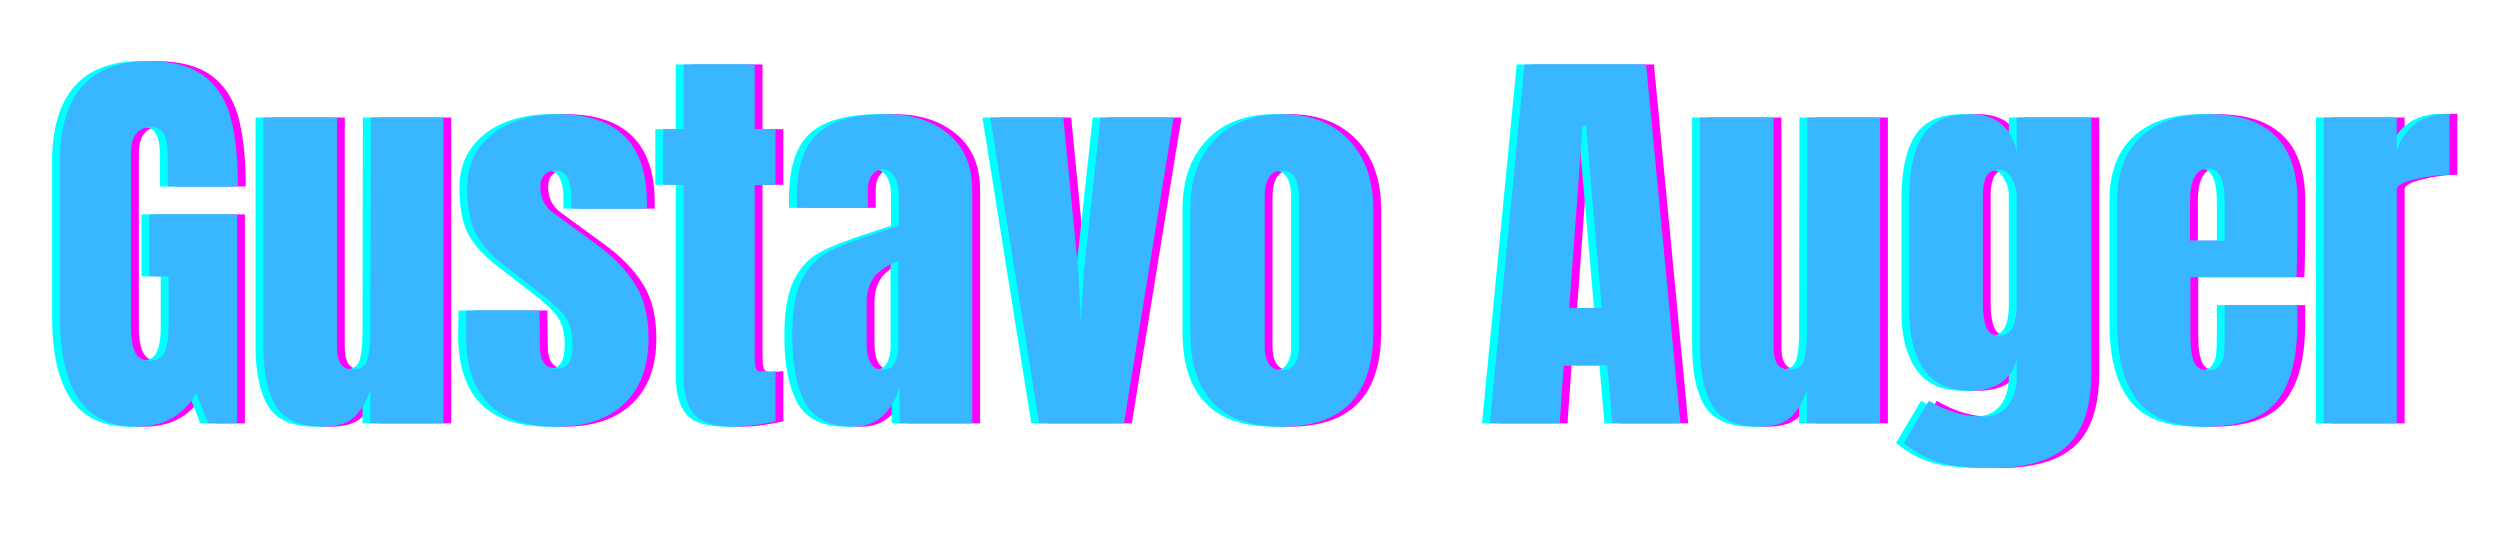 <svg xmlns="http://www.w3.org/2000/svg" xmlns:xlink="http://www.w3.org/1999/xlink" width="700" zoomAndPan="magnify" viewBox="0 0 525 112.5" height="150" preserveAspectRatio="xMidYMid meet" version="1.0"><defs><g/></defs><g fill="#ff00ff" fill-opacity="1"><g transform="translate(11.512, 88.902)"><g><path d="M 18.859 0.703 C 13.422 0.703 9.367 -1.211 6.703 -5.047 C 4.047 -8.879 2.719 -14.68 2.719 -22.453 L 2.719 -54.922 C 2.719 -61.879 4.266 -67.141 7.359 -70.703 C 10.461 -74.273 15.086 -76.062 21.234 -76.062 C 26.203 -76.062 30.062 -75.066 32.812 -73.078 C 35.562 -71.086 37.461 -68.191 38.516 -64.391 C 39.566 -60.586 40.094 -55.707 40.094 -49.75 L 25.359 -49.75 L 25.359 -56.5 C 25.359 -58.312 25.109 -59.711 24.609 -60.703 C 24.109 -61.703 23.219 -62.203 21.938 -62.203 C 19.07 -62.203 17.641 -60.332 17.641 -56.594 L 17.641 -20.094 C 17.641 -17.812 17.93 -16.082 18.516 -14.906 C 19.098 -13.738 20.117 -13.156 21.578 -13.156 C 23.047 -13.156 24.07 -13.738 24.656 -14.906 C 25.238 -16.082 25.531 -17.812 25.531 -20.094 L 25.531 -30.875 L 21.5 -30.875 L 21.5 -43.875 L 39.922 -43.875 L 39.922 0 L 33.859 0 L 31.328 -6.312 C 28.629 -1.633 24.473 0.703 18.859 0.703 Z M 18.859 0.703 "/></g></g></g><g fill="#ff00ff" fill-opacity="1"><g transform="translate(54.059, 88.902)"><g><path d="M 15.438 0.703 C 10.645 0.703 7.352 -0.727 5.562 -3.594 C 3.781 -6.457 2.891 -10.727 2.891 -16.406 L 2.891 -64.219 L 18.344 -64.219 L 18.344 -19.484 C 18.344 -19.066 18.344 -17.969 18.344 -16.188 C 18.344 -14.406 18.617 -13.145 19.172 -12.406 C 19.723 -11.676 20.586 -11.312 21.766 -11.312 C 23.336 -11.312 24.328 -11.969 24.734 -13.281 C 25.148 -14.602 25.359 -16.492 25.359 -18.953 L 25.359 -19.484 L 25.438 -64.219 L 40.703 -64.219 L 40.703 0 L 25.359 0 L 25.359 -6.844 C 24.305 -4.156 23.078 -2.223 21.672 -1.047 C 20.266 0.117 18.188 0.703 15.438 0.703 Z M 15.438 0.703 "/></g></g></g><g fill="#ff00ff" fill-opacity="1"><g transform="translate(97.834, 88.902)"><g><path d="M 20.703 0.703 C 8.016 0.703 1.672 -5.727 1.672 -18.594 L 1.75 -23.688 L 17.109 -23.688 L 17.203 -16.141 C 17.203 -14.617 17.492 -13.461 18.078 -12.672 C 18.66 -11.891 19.625 -11.5 20.969 -11.5 C 23.02 -11.5 24.047 -13.164 24.047 -16.5 C 24.047 -18.945 23.562 -20.875 22.594 -22.281 C 21.625 -23.688 20.086 -25.18 17.984 -26.766 L 9.828 -33.078 C 7.016 -35.242 4.992 -37.477 3.766 -39.781 C 2.547 -42.094 1.938 -45.352 1.938 -49.562 C 1.938 -52.844 2.797 -55.641 4.516 -57.953 C 6.242 -60.266 8.539 -62.004 11.406 -63.172 C 14.27 -64.336 17.457 -64.922 20.969 -64.922 C 33.426 -64.922 39.656 -58.723 39.656 -46.328 L 39.656 -45.094 L 23.781 -45.094 L 23.781 -47.547 C 23.781 -49.066 23.531 -50.367 23.031 -51.453 C 22.531 -52.535 21.695 -53.078 20.531 -53.078 C 19.477 -53.078 18.672 -52.77 18.109 -52.156 C 17.555 -51.539 17.281 -50.707 17.281 -49.656 C 17.281 -47.312 18.188 -45.5 20 -44.219 L 29.484 -37.281 C 32.867 -34.77 35.469 -32.035 37.281 -29.078 C 39.094 -26.129 40 -22.398 40 -17.891 C 40 -11.93 38.301 -7.344 34.906 -4.125 C 31.52 -0.906 26.785 0.703 20.703 0.703 Z M 20.703 0.703 "/></g></g></g><g fill="#ff00ff" fill-opacity="1"><g transform="translate(139.504, 88.902)"><g><path d="M 16.312 0.703 C 12.281 0.703 9.504 -0.145 7.984 -1.844 C 6.461 -3.539 5.703 -6.258 5.703 -10 L 5.703 -50.094 L 1.406 -50.094 L 1.406 -61.766 L 5.703 -61.766 L 5.703 -75.359 L 20.625 -75.359 L 20.625 -61.766 L 25 -61.766 L 25 -50.094 L 20.625 -50.094 L 20.625 -14.031 C 20.625 -12.926 20.707 -12.109 20.875 -11.578 C 21.051 -11.055 21.52 -10.797 22.281 -10.797 C 22.863 -10.797 23.414 -10.82 23.938 -10.875 C 24.469 -10.938 24.82 -10.969 25 -10.969 L 25 -0.438 C 24.125 -0.207 22.852 0.035 21.188 0.297 C 19.52 0.566 17.895 0.703 16.312 0.703 Z M 16.312 0.703 "/></g></g></g><g fill="#ff00ff" fill-opacity="1"><g transform="translate(166.26, 88.902)"><g><path d="M 14.734 0.703 C 9.766 0.703 6.359 -0.945 4.516 -4.25 C 2.672 -7.562 1.75 -12.285 1.75 -18.422 C 1.75 -23.453 2.406 -27.312 3.719 -30 C 5.039 -32.695 6.867 -34.672 9.203 -35.922 C 11.547 -37.18 15.117 -38.57 19.922 -40.094 L 24.125 -41.5 L 24.125 -48.078 C 24.125 -49.773 23.785 -51.078 23.109 -51.984 C 22.441 -52.891 21.641 -53.344 20.703 -53.344 C 19.891 -53.344 19.176 -52.961 18.562 -52.203 C 17.945 -51.441 17.641 -50.414 17.641 -49.125 L 17.641 -45.266 L 2.719 -45.266 L 2.719 -47.375 C 2.719 -53.695 4.191 -58.203 7.141 -60.891 C 10.098 -63.578 14.91 -64.922 21.578 -64.922 C 26.898 -64.922 31.227 -63.531 34.562 -60.75 C 37.895 -57.977 39.562 -54.047 39.562 -48.953 L 39.562 0 L 24.297 0 L 24.297 -7.641 C 23.535 -5.004 22.32 -2.953 20.656 -1.484 C 18.988 -0.023 17.016 0.703 14.734 0.703 Z M 20.797 -11.234 C 21.961 -11.234 22.797 -11.711 23.297 -12.672 C 23.797 -13.641 24.047 -14.828 24.047 -16.234 L 24.047 -34.125 C 21.766 -33.25 20.082 -32.141 19 -30.797 C 17.914 -29.453 17.375 -27.582 17.375 -25.188 L 17.375 -16.938 C 17.375 -13.133 18.516 -11.234 20.797 -11.234 Z M 20.797 -11.234 "/></g></g></g><g fill="#ff00ff" fill-opacity="1"><g transform="translate(208.632, 88.902)"><g><path d="M 11.234 0 L 0.969 -64.219 L 16.312 -64.219 L 19.484 -31.766 L 20 -21.312 L 20.625 -31.844 L 24.125 -64.219 L 39.484 -64.219 L 29.047 0 Z M 11.234 0 "/></g></g></g><g fill="#ff00ff" fill-opacity="1"><g transform="translate(249.073, 88.902)"><g><path d="M 21.766 0.703 C 8.953 0.703 2.547 -5.938 2.547 -19.219 L 2.547 -45 C 2.547 -51.082 4.254 -55.922 7.672 -59.516 C 11.098 -63.117 15.797 -64.922 21.766 -64.922 C 27.723 -64.922 32.41 -63.117 35.828 -59.516 C 39.254 -55.922 40.969 -51.082 40.969 -45 L 40.969 -19.219 C 40.969 -5.938 34.566 0.703 21.766 0.703 Z M 21.766 -11.141 C 22.984 -11.141 23.883 -11.578 24.469 -12.453 C 25.062 -13.336 25.359 -14.539 25.359 -16.062 L 25.359 -47.469 C 25.359 -51.207 24.16 -53.078 21.766 -53.078 C 19.359 -53.078 18.156 -51.207 18.156 -47.469 L 18.156 -16.062 C 18.156 -14.539 18.445 -13.336 19.031 -12.453 C 19.625 -11.578 20.535 -11.141 21.766 -11.141 Z M 21.766 -11.141 "/></g></g></g><g fill="#ff00ff" fill-opacity="1"><g transform="translate(292.673, 88.902)"><g/></g></g><g fill="#ff00ff" fill-opacity="1"><g transform="translate(313.201, 88.902)"><g><path d="M 1.312 0 L 8.594 -75.359 L 34.125 -75.359 L 41.328 0 L 27.016 0 L 25.969 -12.188 L 16.844 -12.188 L 15.969 0 Z M 17.984 -24.219 L 24.828 -24.219 L 21.5 -62.547 L 20.797 -62.547 Z M 17.984 -24.219 "/></g></g></g><g fill="#ff00ff" fill-opacity="1"><g transform="translate(355.748, 88.902)"><g><path d="M 15.438 0.703 C 10.645 0.703 7.352 -0.727 5.562 -3.594 C 3.781 -6.457 2.891 -10.727 2.891 -16.406 L 2.891 -64.219 L 18.344 -64.219 L 18.344 -19.484 C 18.344 -19.066 18.344 -17.969 18.344 -16.188 C 18.344 -14.406 18.617 -13.145 19.172 -12.406 C 19.723 -11.676 20.586 -11.312 21.766 -11.312 C 23.336 -11.312 24.328 -11.969 24.734 -13.281 C 25.148 -14.602 25.359 -16.492 25.359 -18.953 L 25.359 -19.484 L 25.438 -64.219 L 40.703 -64.219 L 40.703 0 L 25.359 0 L 25.359 -6.844 C 24.305 -4.156 23.078 -2.223 21.672 -1.047 C 20.266 0.117 18.188 0.703 15.438 0.703 Z M 15.438 0.703 "/></g></g></g><g fill="#ff00ff" fill-opacity="1"><g transform="translate(399.523, 88.902)"><g><path d="M 20.359 9.391 C 15.797 9.391 12.211 9.02 9.609 8.281 C 7.004 7.551 4.445 6.164 1.938 4.125 L 7.188 -4.734 C 10.938 -2.516 14.656 -1.406 18.344 -1.406 C 20.738 -1.406 22.551 -2.164 23.781 -3.688 C 25.008 -5.207 25.625 -7.281 25.625 -9.906 L 25.625 -13.422 C 24.395 -9.035 21.145 -6.844 15.875 -6.844 C 11.488 -6.844 8.258 -8.332 6.188 -11.312 C 4.113 -14.301 3.078 -18.281 3.078 -23.25 L 3.078 -47.375 C 3.078 -53.051 4.023 -57.395 5.922 -60.406 C 7.828 -63.414 11.145 -64.922 15.875 -64.922 C 18.625 -64.922 20.801 -64.234 22.406 -62.859 C 24.02 -61.484 25.094 -59.539 25.625 -57.031 L 25.625 -64.219 L 41.328 -64.219 L 41.328 -10.875 C 41.328 -3.688 39.66 1.484 36.328 4.641 C 32.992 7.805 27.672 9.391 20.359 9.391 Z M 22.016 -18.422 C 24.422 -18.422 25.625 -20.586 25.625 -24.922 L 25.625 -47.812 C 25.625 -49.102 25.27 -50.332 24.562 -51.5 C 23.863 -52.664 22.988 -53.25 21.938 -53.25 C 20.594 -53.25 19.688 -52.766 19.219 -51.797 C 18.75 -50.836 18.516 -49.508 18.516 -47.812 L 18.516 -24.922 C 18.516 -22.984 18.75 -21.414 19.219 -20.219 C 19.688 -19.02 20.617 -18.422 22.016 -18.422 Z M 22.016 -18.422 "/></g></g></g><g fill="#ff00ff" fill-opacity="1"><g transform="translate(443.736, 88.902)"><g><path d="M 21.062 0.703 C 14.445 0.703 9.707 -1.109 6.844 -4.734 C 3.977 -8.359 2.547 -13.77 2.547 -20.969 L 2.547 -46.766 C 2.547 -52.672 4.238 -57.172 7.625 -60.266 C 11.02 -63.367 15.758 -64.922 21.844 -64.922 C 34.188 -64.922 40.359 -58.867 40.359 -46.766 L 40.359 -42.109 C 40.359 -37.43 40.301 -33.629 40.188 -30.703 L 17.891 -30.703 L 17.891 -18.25 C 17.891 -16.031 18.125 -14.289 18.594 -13.031 C 19.062 -11.77 20.055 -11.141 21.578 -11.141 C 22.754 -11.141 23.586 -11.488 24.078 -12.188 C 24.578 -12.895 24.867 -13.703 24.953 -14.609 C 25.047 -15.516 25.094 -16.844 25.094 -18.594 L 25.094 -24.828 L 40.359 -24.828 L 40.359 -21.141 C 40.359 -13.648 38.91 -8.133 36.016 -4.594 C 33.117 -1.062 28.133 0.703 21.062 0.703 Z M 25.094 -38.344 L 25.094 -46.594 C 25.094 -51.207 23.953 -53.516 21.672 -53.516 C 19.098 -53.516 17.812 -51.207 17.812 -46.594 L 17.812 -38.344 Z M 25.094 -38.344 "/></g></g></g><g fill="#ff00ff" fill-opacity="1"><g transform="translate(486.547, 88.902)"><g><path d="M 3.078 -64.219 L 18.422 -64.219 L 18.422 -57.109 C 19.18 -59.629 20.508 -61.578 22.406 -62.953 C 24.312 -64.328 26.672 -65.016 29.484 -65.016 L 29.484 -52.203 C 27.316 -52.203 24.93 -51.895 22.328 -51.281 C 19.723 -50.664 18.422 -49.945 18.422 -49.125 L 18.422 0 L 3.078 0 Z M 3.078 -64.219 "/></g></g></g><g fill="#00ffff" fill-opacity="1"><g transform="translate(8.222, 88.902)"><g><path d="M 18.859 0.703 C 13.422 0.703 9.367 -1.211 6.703 -5.047 C 4.047 -8.879 2.719 -14.68 2.719 -22.453 L 2.719 -54.922 C 2.719 -61.879 4.266 -67.141 7.359 -70.703 C 10.461 -74.273 15.086 -76.062 21.234 -76.062 C 26.203 -76.062 30.062 -75.066 32.812 -73.078 C 35.562 -71.086 37.461 -68.191 38.516 -64.391 C 39.566 -60.586 40.094 -55.707 40.094 -49.75 L 25.359 -49.75 L 25.359 -56.5 C 25.359 -58.312 25.109 -59.711 24.609 -60.703 C 24.109 -61.703 23.219 -62.203 21.938 -62.203 C 19.07 -62.203 17.641 -60.332 17.641 -56.594 L 17.641 -20.094 C 17.641 -17.812 17.93 -16.082 18.516 -14.906 C 19.098 -13.738 20.117 -13.156 21.578 -13.156 C 23.047 -13.156 24.07 -13.738 24.656 -14.906 C 25.238 -16.082 25.531 -17.812 25.531 -20.094 L 25.531 -30.875 L 21.5 -30.875 L 21.5 -43.875 L 39.922 -43.875 L 39.922 0 L 33.859 0 L 31.328 -6.312 C 28.629 -1.633 24.473 0.703 18.859 0.703 Z M 18.859 0.703 "/></g></g></g><g fill="#00ffff" fill-opacity="1"><g transform="translate(50.769, 88.902)"><g><path d="M 15.438 0.703 C 10.645 0.703 7.352 -0.727 5.562 -3.594 C 3.781 -6.457 2.891 -10.727 2.891 -16.406 L 2.891 -64.219 L 18.344 -64.219 L 18.344 -19.484 C 18.344 -19.066 18.344 -17.969 18.344 -16.188 C 18.344 -14.406 18.617 -13.145 19.172 -12.406 C 19.723 -11.676 20.586 -11.312 21.766 -11.312 C 23.336 -11.312 24.328 -11.969 24.734 -13.281 C 25.148 -14.602 25.359 -16.492 25.359 -18.953 L 25.359 -19.484 L 25.438 -64.219 L 40.703 -64.219 L 40.703 0 L 25.359 0 L 25.359 -6.844 C 24.305 -4.156 23.078 -2.223 21.672 -1.047 C 20.266 0.117 18.188 0.703 15.438 0.703 Z M 15.438 0.703 "/></g></g></g><g fill="#00ffff" fill-opacity="1"><g transform="translate(94.544, 88.902)"><g><path d="M 20.703 0.703 C 8.016 0.703 1.672 -5.727 1.672 -18.594 L 1.75 -23.688 L 17.109 -23.688 L 17.203 -16.141 C 17.203 -14.617 17.492 -13.461 18.078 -12.672 C 18.66 -11.891 19.625 -11.5 20.969 -11.5 C 23.02 -11.5 24.047 -13.164 24.047 -16.5 C 24.047 -18.945 23.562 -20.875 22.594 -22.281 C 21.625 -23.688 20.086 -25.18 17.984 -26.766 L 9.828 -33.078 C 7.016 -35.242 4.992 -37.477 3.766 -39.781 C 2.547 -42.094 1.938 -45.352 1.938 -49.562 C 1.938 -52.844 2.797 -55.641 4.516 -57.953 C 6.242 -60.266 8.539 -62.004 11.406 -63.172 C 14.27 -64.336 17.457 -64.922 20.969 -64.922 C 33.426 -64.922 39.656 -58.723 39.656 -46.328 L 39.656 -45.094 L 23.781 -45.094 L 23.781 -47.547 C 23.781 -49.066 23.531 -50.367 23.031 -51.453 C 22.531 -52.535 21.695 -53.078 20.531 -53.078 C 19.477 -53.078 18.672 -52.77 18.109 -52.156 C 17.555 -51.539 17.281 -50.707 17.281 -49.656 C 17.281 -47.312 18.188 -45.5 20 -44.219 L 29.484 -37.281 C 32.867 -34.77 35.469 -32.035 37.281 -29.078 C 39.094 -26.129 40 -22.398 40 -17.891 C 40 -11.93 38.301 -7.344 34.906 -4.125 C 31.52 -0.906 26.785 0.703 20.703 0.703 Z M 20.703 0.703 "/></g></g></g><g fill="#00ffff" fill-opacity="1"><g transform="translate(136.214, 88.902)"><g><path d="M 16.312 0.703 C 12.281 0.703 9.504 -0.145 7.984 -1.844 C 6.461 -3.539 5.703 -6.258 5.703 -10 L 5.703 -50.094 L 1.406 -50.094 L 1.406 -61.766 L 5.703 -61.766 L 5.703 -75.359 L 20.625 -75.359 L 20.625 -61.766 L 25 -61.766 L 25 -50.094 L 20.625 -50.094 L 20.625 -14.031 C 20.625 -12.926 20.707 -12.109 20.875 -11.578 C 21.051 -11.055 21.52 -10.797 22.281 -10.797 C 22.863 -10.797 23.414 -10.82 23.938 -10.875 C 24.469 -10.938 24.82 -10.969 25 -10.969 L 25 -0.438 C 24.125 -0.207 22.852 0.035 21.188 0.297 C 19.52 0.566 17.895 0.703 16.312 0.703 Z M 16.312 0.703 "/></g></g></g><g fill="#00ffff" fill-opacity="1"><g transform="translate(162.97, 88.902)"><g><path d="M 14.734 0.703 C 9.766 0.703 6.359 -0.945 4.516 -4.25 C 2.672 -7.562 1.75 -12.285 1.75 -18.422 C 1.75 -23.453 2.406 -27.312 3.719 -30 C 5.039 -32.695 6.867 -34.672 9.203 -35.922 C 11.547 -37.18 15.117 -38.57 19.922 -40.094 L 24.125 -41.5 L 24.125 -48.078 C 24.125 -49.773 23.785 -51.078 23.109 -51.984 C 22.441 -52.891 21.641 -53.344 20.703 -53.344 C 19.891 -53.344 19.176 -52.961 18.562 -52.203 C 17.945 -51.441 17.641 -50.414 17.641 -49.125 L 17.641 -45.266 L 2.719 -45.266 L 2.719 -47.375 C 2.719 -53.695 4.191 -58.203 7.141 -60.891 C 10.098 -63.578 14.91 -64.922 21.578 -64.922 C 26.898 -64.922 31.227 -63.531 34.562 -60.75 C 37.895 -57.977 39.562 -54.047 39.562 -48.953 L 39.562 0 L 24.297 0 L 24.297 -7.641 C 23.535 -5.004 22.32 -2.953 20.656 -1.484 C 18.988 -0.023 17.016 0.703 14.734 0.703 Z M 20.797 -11.234 C 21.961 -11.234 22.797 -11.711 23.297 -12.672 C 23.797 -13.641 24.047 -14.828 24.047 -16.234 L 24.047 -34.125 C 21.766 -33.25 20.082 -32.141 19 -30.797 C 17.914 -29.453 17.375 -27.582 17.375 -25.188 L 17.375 -16.938 C 17.375 -13.133 18.516 -11.234 20.797 -11.234 Z M 20.797 -11.234 "/></g></g></g><g fill="#00ffff" fill-opacity="1"><g transform="translate(205.341, 88.902)"><g><path d="M 11.234 0 L 0.969 -64.219 L 16.312 -64.219 L 19.484 -31.766 L 20 -21.312 L 20.625 -31.844 L 24.125 -64.219 L 39.484 -64.219 L 29.047 0 Z M 11.234 0 "/></g></g></g><g fill="#00ffff" fill-opacity="1"><g transform="translate(245.783, 88.902)"><g><path d="M 21.766 0.703 C 8.953 0.703 2.547 -5.938 2.547 -19.219 L 2.547 -45 C 2.547 -51.082 4.254 -55.922 7.672 -59.516 C 11.098 -63.117 15.797 -64.922 21.766 -64.922 C 27.723 -64.922 32.41 -63.117 35.828 -59.516 C 39.254 -55.922 40.969 -51.082 40.969 -45 L 40.969 -19.219 C 40.969 -5.938 34.566 0.703 21.766 0.703 Z M 21.766 -11.141 C 22.984 -11.141 23.883 -11.578 24.469 -12.453 C 25.062 -13.336 25.359 -14.539 25.359 -16.062 L 25.359 -47.469 C 25.359 -51.207 24.16 -53.078 21.766 -53.078 C 19.359 -53.078 18.156 -51.207 18.156 -47.469 L 18.156 -16.062 C 18.156 -14.539 18.445 -13.336 19.031 -12.453 C 19.625 -11.578 20.535 -11.141 21.766 -11.141 Z M 21.766 -11.141 "/></g></g></g><g fill="#00ffff" fill-opacity="1"><g transform="translate(289.383, 88.902)"><g/></g></g><g fill="#00ffff" fill-opacity="1"><g transform="translate(309.91, 88.902)"><g><path d="M 1.312 0 L 8.594 -75.359 L 34.125 -75.359 L 41.328 0 L 27.016 0 L 25.969 -12.188 L 16.844 -12.188 L 15.969 0 Z M 17.984 -24.219 L 24.828 -24.219 L 21.5 -62.547 L 20.797 -62.547 Z M 17.984 -24.219 "/></g></g></g><g fill="#00ffff" fill-opacity="1"><g transform="translate(352.457, 88.902)"><g><path d="M 15.438 0.703 C 10.645 0.703 7.352 -0.727 5.562 -3.594 C 3.781 -6.457 2.891 -10.727 2.891 -16.406 L 2.891 -64.219 L 18.344 -64.219 L 18.344 -19.484 C 18.344 -19.066 18.344 -17.969 18.344 -16.188 C 18.344 -14.406 18.617 -13.145 19.172 -12.406 C 19.723 -11.676 20.586 -11.312 21.766 -11.312 C 23.336 -11.312 24.328 -11.969 24.734 -13.281 C 25.148 -14.602 25.359 -16.492 25.359 -18.953 L 25.359 -19.484 L 25.438 -64.219 L 40.703 -64.219 L 40.703 0 L 25.359 0 L 25.359 -6.844 C 24.305 -4.156 23.078 -2.223 21.672 -1.047 C 20.266 0.117 18.188 0.703 15.438 0.703 Z M 15.438 0.703 "/></g></g></g><g fill="#00ffff" fill-opacity="1"><g transform="translate(396.233, 88.902)"><g><path d="M 20.359 9.391 C 15.797 9.391 12.211 9.02 9.609 8.281 C 7.004 7.551 4.445 6.164 1.938 4.125 L 7.188 -4.734 C 10.938 -2.516 14.656 -1.406 18.344 -1.406 C 20.738 -1.406 22.551 -2.164 23.781 -3.688 C 25.008 -5.207 25.625 -7.281 25.625 -9.906 L 25.625 -13.422 C 24.395 -9.035 21.145 -6.844 15.875 -6.844 C 11.488 -6.844 8.258 -8.332 6.188 -11.312 C 4.113 -14.301 3.078 -18.281 3.078 -23.25 L 3.078 -47.375 C 3.078 -53.051 4.023 -57.395 5.922 -60.406 C 7.828 -63.414 11.145 -64.922 15.875 -64.922 C 18.625 -64.922 20.801 -64.234 22.406 -62.859 C 24.02 -61.484 25.094 -59.539 25.625 -57.031 L 25.625 -64.219 L 41.328 -64.219 L 41.328 -10.875 C 41.328 -3.688 39.66 1.484 36.328 4.641 C 32.992 7.805 27.672 9.391 20.359 9.391 Z M 22.016 -18.422 C 24.422 -18.422 25.625 -20.586 25.625 -24.922 L 25.625 -47.812 C 25.625 -49.102 25.27 -50.332 24.562 -51.5 C 23.863 -52.664 22.988 -53.25 21.938 -53.25 C 20.594 -53.25 19.688 -52.766 19.219 -51.797 C 18.75 -50.836 18.516 -49.508 18.516 -47.812 L 18.516 -24.922 C 18.516 -22.984 18.75 -21.414 19.219 -20.219 C 19.688 -19.02 20.617 -18.422 22.016 -18.422 Z M 22.016 -18.422 "/></g></g></g><g fill="#00ffff" fill-opacity="1"><g transform="translate(440.446, 88.902)"><g><path d="M 21.062 0.703 C 14.445 0.703 9.707 -1.109 6.844 -4.734 C 3.977 -8.359 2.547 -13.77 2.547 -20.969 L 2.547 -46.766 C 2.547 -52.672 4.238 -57.172 7.625 -60.266 C 11.02 -63.367 15.758 -64.922 21.844 -64.922 C 34.188 -64.922 40.359 -58.867 40.359 -46.766 L 40.359 -42.109 C 40.359 -37.43 40.301 -33.629 40.188 -30.703 L 17.891 -30.703 L 17.891 -18.25 C 17.891 -16.031 18.125 -14.289 18.594 -13.031 C 19.062 -11.77 20.055 -11.141 21.578 -11.141 C 22.754 -11.141 23.586 -11.488 24.078 -12.188 C 24.578 -12.895 24.867 -13.703 24.953 -14.609 C 25.047 -15.516 25.094 -16.844 25.094 -18.594 L 25.094 -24.828 L 40.359 -24.828 L 40.359 -21.141 C 40.359 -13.648 38.91 -8.133 36.016 -4.594 C 33.117 -1.062 28.133 0.703 21.062 0.703 Z M 25.094 -38.344 L 25.094 -46.594 C 25.094 -51.207 23.953 -53.516 21.672 -53.516 C 19.098 -53.516 17.812 -51.207 17.812 -46.594 L 17.812 -38.344 Z M 25.094 -38.344 "/></g></g></g><g fill="#00ffff" fill-opacity="1"><g transform="translate(483.256, 88.902)"><g><path d="M 3.078 -64.219 L 18.422 -64.219 L 18.422 -57.109 C 19.18 -59.629 20.508 -61.578 22.406 -62.953 C 24.312 -64.328 26.672 -65.016 29.484 -65.016 L 29.484 -52.203 C 27.316 -52.203 24.93 -51.895 22.328 -51.281 C 19.723 -50.664 18.422 -49.945 18.422 -49.125 L 18.422 0 L 3.078 0 Z M 3.078 -64.219 "/></g></g></g><g fill="#38b6ff" fill-opacity="1"><g transform="translate(9.867, 88.902)"><g><path d="M 18.859 0.703 C 13.422 0.703 9.367 -1.211 6.703 -5.047 C 4.047 -8.879 2.719 -14.68 2.719 -22.453 L 2.719 -54.922 C 2.719 -61.879 4.266 -67.141 7.359 -70.703 C 10.461 -74.273 15.086 -76.062 21.234 -76.062 C 26.203 -76.062 30.062 -75.066 32.812 -73.078 C 35.562 -71.086 37.461 -68.191 38.516 -64.391 C 39.566 -60.586 40.094 -55.707 40.094 -49.75 L 25.359 -49.75 L 25.359 -56.5 C 25.359 -58.312 25.109 -59.711 24.609 -60.703 C 24.109 -61.703 23.219 -62.203 21.938 -62.203 C 19.07 -62.203 17.641 -60.332 17.641 -56.594 L 17.641 -20.094 C 17.641 -17.812 17.93 -16.082 18.516 -14.906 C 19.098 -13.738 20.117 -13.156 21.578 -13.156 C 23.047 -13.156 24.07 -13.738 24.656 -14.906 C 25.238 -16.082 25.531 -17.812 25.531 -20.094 L 25.531 -30.875 L 21.5 -30.875 L 21.5 -43.875 L 39.922 -43.875 L 39.922 0 L 33.859 0 L 31.328 -6.312 C 28.629 -1.633 24.473 0.703 18.859 0.703 Z M 18.859 0.703 "/></g></g></g><g fill="#38b6ff" fill-opacity="1"><g transform="translate(52.414, 88.902)"><g><path d="M 15.438 0.703 C 10.645 0.703 7.352 -0.727 5.562 -3.594 C 3.781 -6.457 2.891 -10.727 2.891 -16.406 L 2.891 -64.219 L 18.344 -64.219 L 18.344 -19.484 C 18.344 -19.066 18.344 -17.969 18.344 -16.188 C 18.344 -14.406 18.617 -13.145 19.172 -12.406 C 19.723 -11.676 20.586 -11.312 21.766 -11.312 C 23.336 -11.312 24.328 -11.969 24.734 -13.281 C 25.148 -14.602 25.359 -16.492 25.359 -18.953 L 25.359 -19.484 L 25.438 -64.219 L 40.703 -64.219 L 40.703 0 L 25.359 0 L 25.359 -6.844 C 24.305 -4.156 23.078 -2.223 21.672 -1.047 C 20.266 0.117 18.188 0.703 15.438 0.703 Z M 15.438 0.703 "/></g></g></g><g fill="#38b6ff" fill-opacity="1"><g transform="translate(96.189, 88.902)"><g><path d="M 20.703 0.703 C 8.016 0.703 1.672 -5.727 1.672 -18.594 L 1.75 -23.688 L 17.109 -23.688 L 17.203 -16.141 C 17.203 -14.617 17.492 -13.461 18.078 -12.672 C 18.66 -11.891 19.625 -11.5 20.969 -11.5 C 23.02 -11.5 24.047 -13.164 24.047 -16.5 C 24.047 -18.945 23.562 -20.875 22.594 -22.281 C 21.625 -23.688 20.086 -25.18 17.984 -26.766 L 9.828 -33.078 C 7.016 -35.242 4.992 -37.477 3.766 -39.781 C 2.547 -42.094 1.938 -45.352 1.938 -49.562 C 1.938 -52.844 2.797 -55.641 4.516 -57.953 C 6.242 -60.266 8.539 -62.004 11.406 -63.172 C 14.27 -64.336 17.457 -64.922 20.969 -64.922 C 33.426 -64.922 39.656 -58.723 39.656 -46.328 L 39.656 -45.094 L 23.781 -45.094 L 23.781 -47.547 C 23.781 -49.066 23.531 -50.367 23.031 -51.453 C 22.531 -52.535 21.695 -53.078 20.531 -53.078 C 19.477 -53.078 18.672 -52.77 18.109 -52.156 C 17.555 -51.539 17.281 -50.707 17.281 -49.656 C 17.281 -47.312 18.188 -45.5 20 -44.219 L 29.484 -37.281 C 32.867 -34.77 35.469 -32.035 37.281 -29.078 C 39.094 -26.129 40 -22.398 40 -17.891 C 40 -11.93 38.301 -7.344 34.906 -4.125 C 31.52 -0.906 26.785 0.703 20.703 0.703 Z M 20.703 0.703 "/></g></g></g><g fill="#38b6ff" fill-opacity="1"><g transform="translate(137.859, 88.902)"><g><path d="M 16.312 0.703 C 12.281 0.703 9.504 -0.145 7.984 -1.844 C 6.461 -3.539 5.703 -6.258 5.703 -10 L 5.703 -50.094 L 1.406 -50.094 L 1.406 -61.766 L 5.703 -61.766 L 5.703 -75.359 L 20.625 -75.359 L 20.625 -61.766 L 25 -61.766 L 25 -50.094 L 20.625 -50.094 L 20.625 -14.031 C 20.625 -12.926 20.707 -12.109 20.875 -11.578 C 21.051 -11.055 21.52 -10.797 22.281 -10.797 C 22.863 -10.797 23.414 -10.82 23.938 -10.875 C 24.469 -10.938 24.82 -10.969 25 -10.969 L 25 -0.438 C 24.125 -0.207 22.852 0.035 21.188 0.297 C 19.52 0.566 17.895 0.703 16.312 0.703 Z M 16.312 0.703 "/></g></g></g><g fill="#38b6ff" fill-opacity="1"><g transform="translate(164.615, 88.902)"><g><path d="M 14.734 0.703 C 9.766 0.703 6.359 -0.945 4.516 -4.25 C 2.672 -7.562 1.75 -12.285 1.75 -18.422 C 1.75 -23.453 2.406 -27.312 3.719 -30 C 5.039 -32.695 6.867 -34.672 9.203 -35.922 C 11.547 -37.18 15.117 -38.57 19.922 -40.094 L 24.125 -41.5 L 24.125 -48.078 C 24.125 -49.773 23.785 -51.078 23.109 -51.984 C 22.441 -52.891 21.641 -53.344 20.703 -53.344 C 19.891 -53.344 19.176 -52.961 18.562 -52.203 C 17.945 -51.441 17.641 -50.414 17.641 -49.125 L 17.641 -45.266 L 2.719 -45.266 L 2.719 -47.375 C 2.719 -53.695 4.191 -58.203 7.141 -60.891 C 10.098 -63.578 14.91 -64.922 21.578 -64.922 C 26.898 -64.922 31.227 -63.531 34.562 -60.75 C 37.895 -57.977 39.562 -54.047 39.562 -48.953 L 39.562 0 L 24.297 0 L 24.297 -7.641 C 23.535 -5.004 22.32 -2.953 20.656 -1.484 C 18.988 -0.023 17.016 0.703 14.734 0.703 Z M 20.797 -11.234 C 21.961 -11.234 22.797 -11.711 23.297 -12.672 C 23.797 -13.641 24.047 -14.828 24.047 -16.234 L 24.047 -34.125 C 21.766 -33.25 20.082 -32.141 19 -30.797 C 17.914 -29.453 17.375 -27.582 17.375 -25.188 L 17.375 -16.938 C 17.375 -13.133 18.516 -11.234 20.797 -11.234 Z M 20.797 -11.234 "/></g></g></g><g fill="#38b6ff" fill-opacity="1"><g transform="translate(206.986, 88.902)"><g><path d="M 11.234 0 L 0.969 -64.219 L 16.312 -64.219 L 19.484 -31.766 L 20 -21.312 L 20.625 -31.844 L 24.125 -64.219 L 39.484 -64.219 L 29.047 0 Z M 11.234 0 "/></g></g></g><g fill="#38b6ff" fill-opacity="1"><g transform="translate(247.428, 88.902)"><g><path d="M 21.766 0.703 C 8.953 0.703 2.547 -5.938 2.547 -19.219 L 2.547 -45 C 2.547 -51.082 4.254 -55.922 7.672 -59.516 C 11.098 -63.117 15.797 -64.922 21.766 -64.922 C 27.723 -64.922 32.41 -63.117 35.828 -59.516 C 39.254 -55.922 40.969 -51.082 40.969 -45 L 40.969 -19.219 C 40.969 -5.938 34.566 0.703 21.766 0.703 Z M 21.766 -11.141 C 22.984 -11.141 23.883 -11.578 24.469 -12.453 C 25.062 -13.336 25.359 -14.539 25.359 -16.062 L 25.359 -47.469 C 25.359 -51.207 24.16 -53.078 21.766 -53.078 C 19.359 -53.078 18.156 -51.207 18.156 -47.469 L 18.156 -16.062 C 18.156 -14.539 18.445 -13.336 19.031 -12.453 C 19.625 -11.578 20.535 -11.141 21.766 -11.141 Z M 21.766 -11.141 "/></g></g></g><g fill="#38b6ff" fill-opacity="1"><g transform="translate(291.028, 88.902)"><g/></g></g><g fill="#38b6ff" fill-opacity="1"><g transform="translate(311.556, 88.902)"><g><path d="M 1.312 0 L 8.594 -75.359 L 34.125 -75.359 L 41.328 0 L 27.016 0 L 25.969 -12.188 L 16.844 -12.188 L 15.969 0 Z M 17.984 -24.219 L 24.828 -24.219 L 21.5 -62.547 L 20.797 -62.547 Z M 17.984 -24.219 "/></g></g></g><g fill="#38b6ff" fill-opacity="1"><g transform="translate(354.102, 88.902)"><g><path d="M 15.438 0.703 C 10.645 0.703 7.352 -0.727 5.562 -3.594 C 3.781 -6.457 2.891 -10.727 2.891 -16.406 L 2.891 -64.219 L 18.344 -64.219 L 18.344 -19.484 C 18.344 -19.066 18.344 -17.969 18.344 -16.188 C 18.344 -14.406 18.617 -13.145 19.172 -12.406 C 19.723 -11.676 20.586 -11.312 21.766 -11.312 C 23.336 -11.312 24.328 -11.969 24.734 -13.281 C 25.148 -14.602 25.359 -16.492 25.359 -18.953 L 25.359 -19.484 L 25.438 -64.219 L 40.703 -64.219 L 40.703 0 L 25.359 0 L 25.359 -6.844 C 24.305 -4.156 23.078 -2.223 21.672 -1.047 C 20.266 0.117 18.188 0.703 15.438 0.703 Z M 15.438 0.703 "/></g></g></g><g fill="#38b6ff" fill-opacity="1"><g transform="translate(397.878, 88.902)"><g><path d="M 20.359 9.391 C 15.797 9.391 12.211 9.02 9.609 8.281 C 7.004 7.551 4.445 6.164 1.938 4.125 L 7.188 -4.734 C 10.938 -2.516 14.656 -1.406 18.344 -1.406 C 20.738 -1.406 22.551 -2.164 23.781 -3.688 C 25.008 -5.207 25.625 -7.281 25.625 -9.906 L 25.625 -13.422 C 24.395 -9.035 21.145 -6.844 15.875 -6.844 C 11.488 -6.844 8.258 -8.332 6.188 -11.312 C 4.113 -14.301 3.078 -18.281 3.078 -23.25 L 3.078 -47.375 C 3.078 -53.051 4.023 -57.395 5.922 -60.406 C 7.828 -63.414 11.145 -64.922 15.875 -64.922 C 18.625 -64.922 20.801 -64.234 22.406 -62.859 C 24.02 -61.484 25.094 -59.539 25.625 -57.031 L 25.625 -64.219 L 41.328 -64.219 L 41.328 -10.875 C 41.328 -3.688 39.66 1.484 36.328 4.641 C 32.992 7.805 27.672 9.391 20.359 9.391 Z M 22.016 -18.422 C 24.422 -18.422 25.625 -20.586 25.625 -24.922 L 25.625 -47.812 C 25.625 -49.102 25.27 -50.332 24.562 -51.5 C 23.863 -52.664 22.988 -53.25 21.938 -53.25 C 20.594 -53.25 19.688 -52.766 19.219 -51.797 C 18.75 -50.836 18.516 -49.508 18.516 -47.812 L 18.516 -24.922 C 18.516 -22.984 18.75 -21.414 19.219 -20.219 C 19.688 -19.02 20.617 -18.422 22.016 -18.422 Z M 22.016 -18.422 "/></g></g></g><g fill="#38b6ff" fill-opacity="1"><g transform="translate(442.091, 88.902)"><g><path d="M 21.062 0.703 C 14.445 0.703 9.707 -1.109 6.844 -4.734 C 3.977 -8.359 2.547 -13.77 2.547 -20.969 L 2.547 -46.766 C 2.547 -52.672 4.238 -57.172 7.625 -60.266 C 11.02 -63.367 15.758 -64.922 21.844 -64.922 C 34.188 -64.922 40.359 -58.867 40.359 -46.766 L 40.359 -42.109 C 40.359 -37.43 40.301 -33.629 40.188 -30.703 L 17.891 -30.703 L 17.891 -18.25 C 17.891 -16.031 18.125 -14.289 18.594 -13.031 C 19.062 -11.77 20.055 -11.141 21.578 -11.141 C 22.754 -11.141 23.586 -11.488 24.078 -12.188 C 24.578 -12.895 24.867 -13.703 24.953 -14.609 C 25.047 -15.516 25.094 -16.844 25.094 -18.594 L 25.094 -24.828 L 40.359 -24.828 L 40.359 -21.141 C 40.359 -13.648 38.91 -8.133 36.016 -4.594 C 33.117 -1.062 28.133 0.703 21.062 0.703 Z M 25.094 -38.344 L 25.094 -46.594 C 25.094 -51.207 23.953 -53.516 21.672 -53.516 C 19.098 -53.516 17.812 -51.207 17.812 -46.594 L 17.812 -38.344 Z M 25.094 -38.344 "/></g></g></g><g fill="#38b6ff" fill-opacity="1"><g transform="translate(484.902, 88.902)"><g><path d="M 3.078 -64.219 L 18.422 -64.219 L 18.422 -57.109 C 19.18 -59.629 20.508 -61.578 22.406 -62.953 C 24.312 -64.328 26.672 -65.016 29.484 -65.016 L 29.484 -52.203 C 27.316 -52.203 24.93 -51.895 22.328 -51.281 C 19.723 -50.664 18.422 -49.945 18.422 -49.125 L 18.422 0 L 3.078 0 Z M 3.078 -64.219 "/></g></g></g></svg>